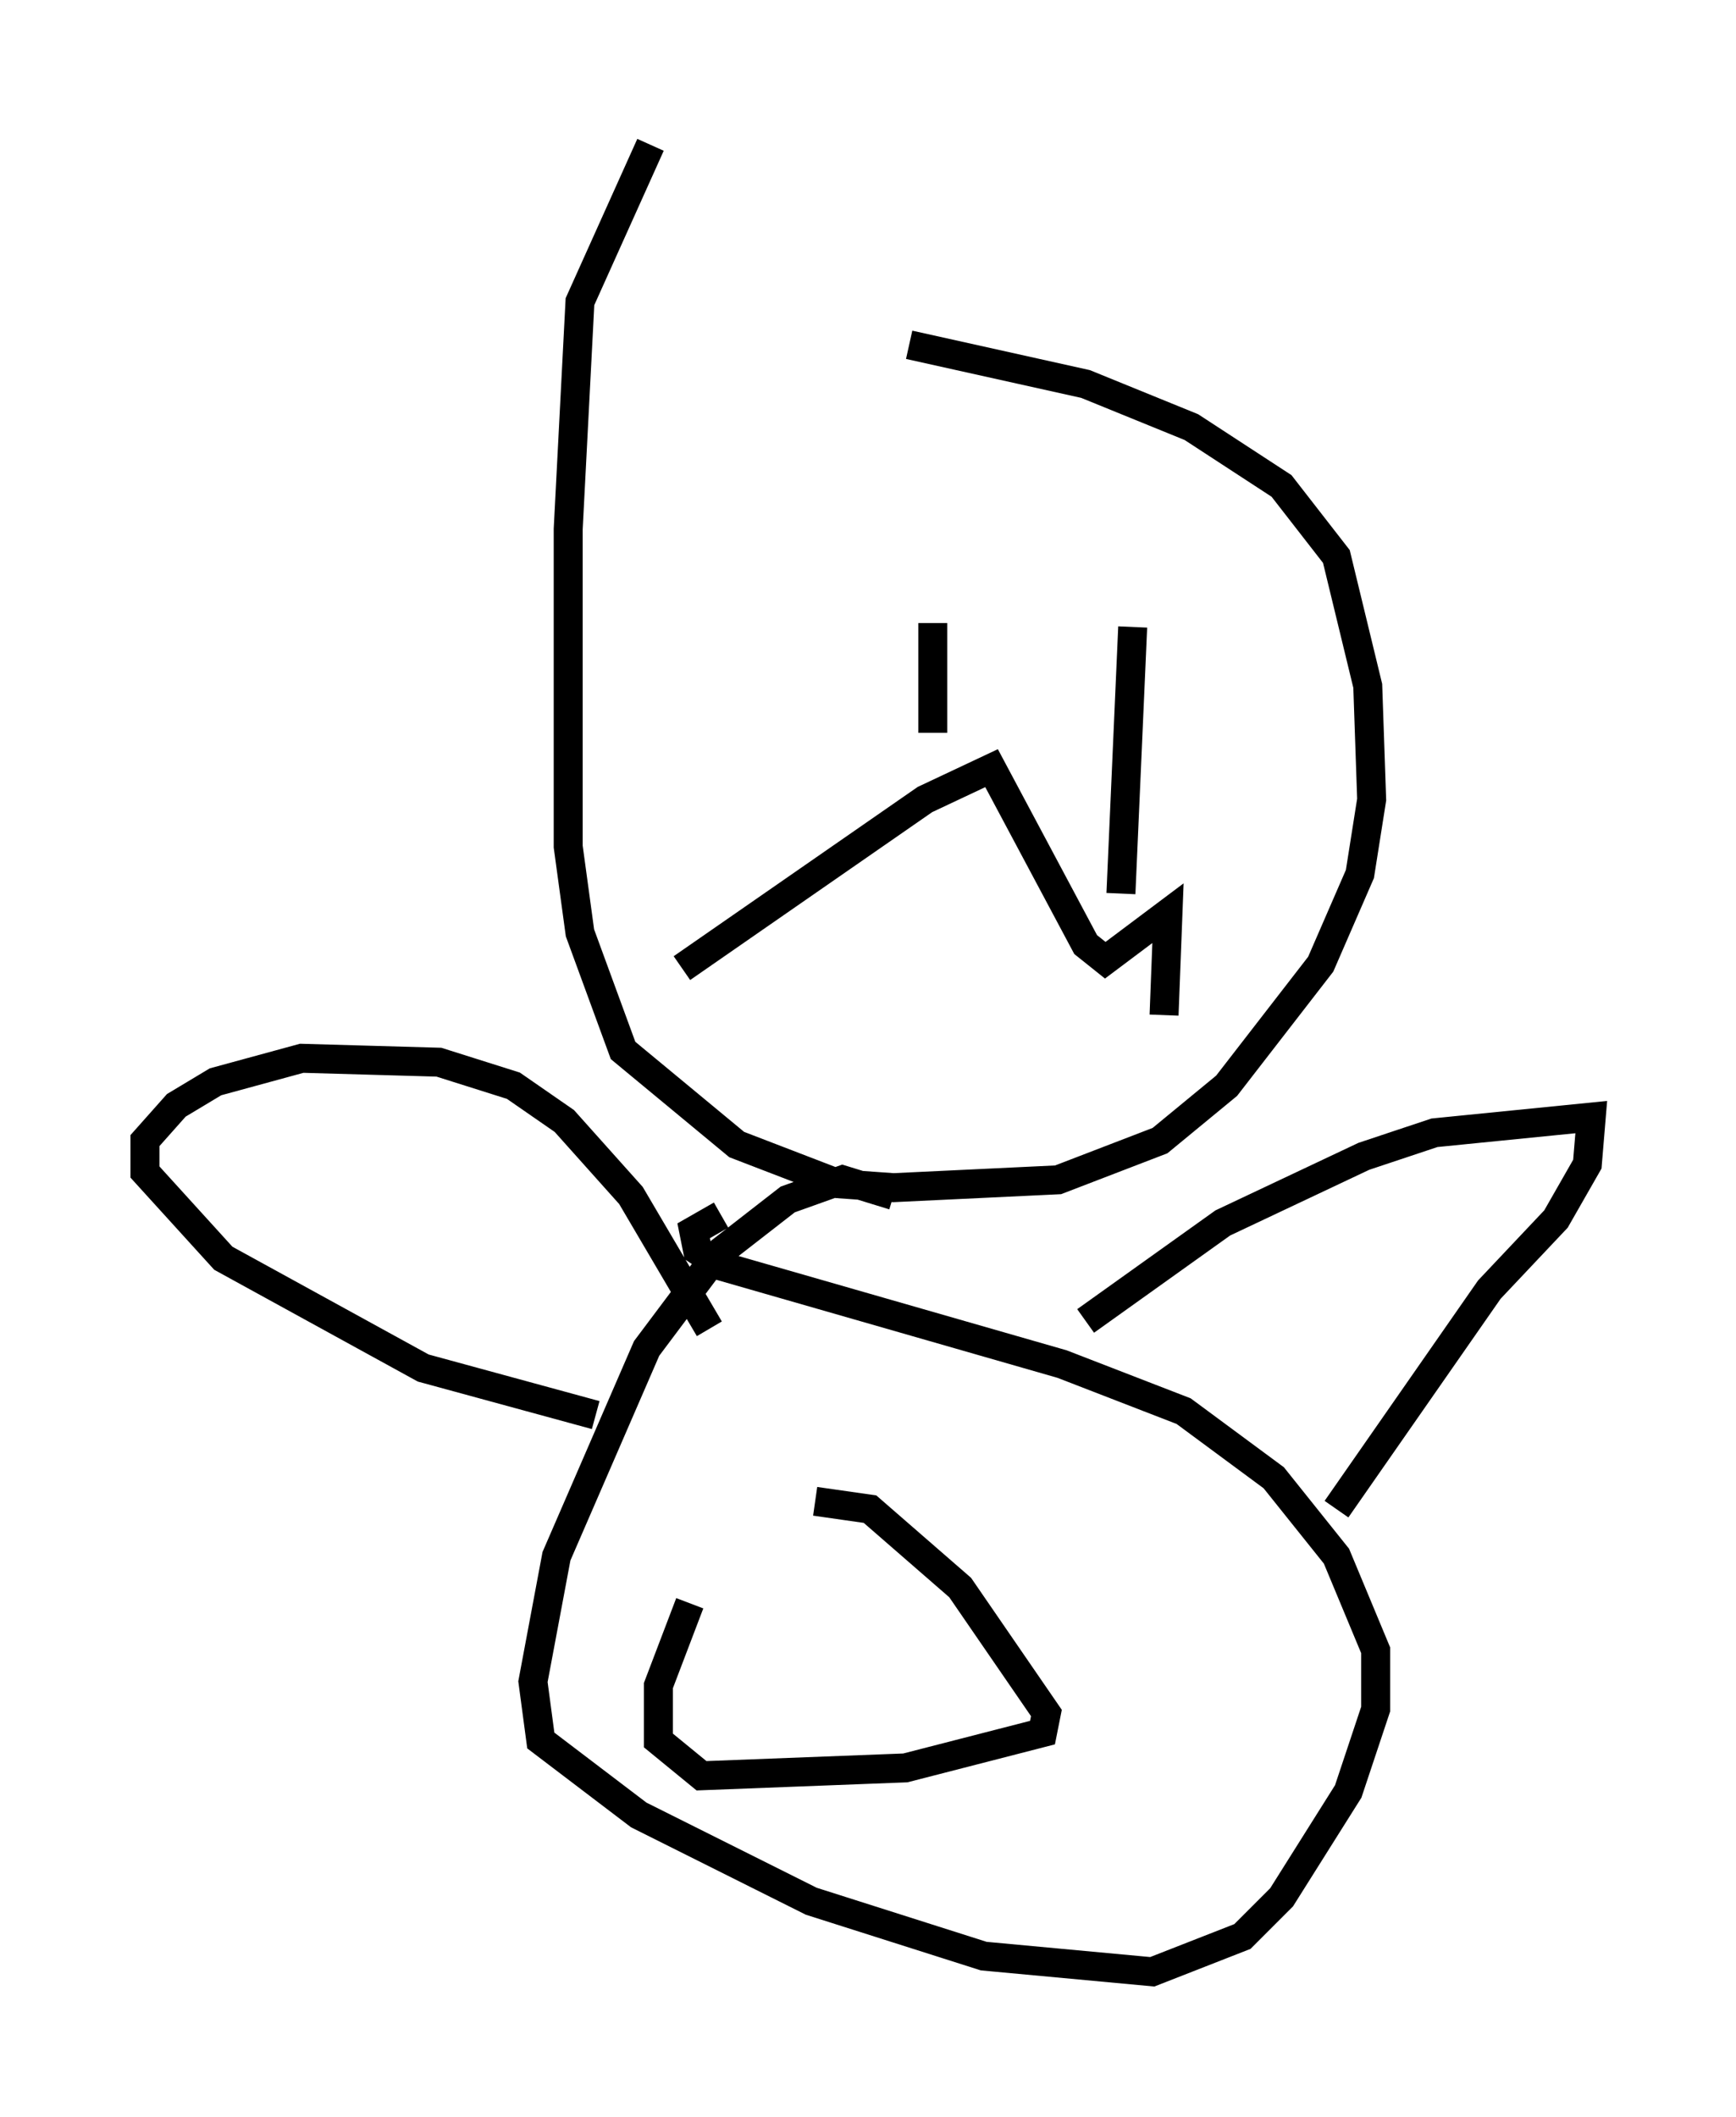 <?xml version="1.0" encoding="utf-8" ?>
<svg baseProfile="full" height="73.058" version="1.1" width="59.932" xmlns="http://www.w3.org/2000/svg" xmlns:ev="http://www.w3.org/2001/xml-events" xmlns:xlink="http://www.w3.org/1999/xlink"><defs /><rect fill="white" height="73.058" width="59.932" x="0" y="0" /><path d="M17.314, 10.142 m14.073, 1.759 l6.089, 1.353 3.654, 1.488 l3.112, 2.03 1.894, 2.436 l1.083, 4.465 0.135, 3.924 l-0.406, 2.571 -1.353, 3.112 l-3.248, 4.195 -2.3, 1.894 l-3.518, 1.353 -5.683, 0.271 l-1.894, -0.135 -3.518, -1.353 l-3.924, -3.248 -1.488, -4.059 l-0.406, -2.977 0.0, -10.961 l0.406, -7.848 2.436, -5.413 m8.39, 36.265 l-1.759, -0.541 -1.894, 0.677 l-2.436, 1.894 -2.436, 3.248 l-3.112, 7.172 -0.812, 4.33 l0.271, 2.03 3.383, 2.571 l5.954, 2.977 5.954, 1.894 l5.819, 0.541 3.112, -1.218 l1.353, -1.353 2.3, -3.654 l0.947, -2.842 0.0, -2.03 l-1.353, -3.248 -2.165, -2.706 l-3.112, -2.3 -4.195, -1.624 l-11.773, -3.383 -0.812, -0.541 l-0.135, -0.677 0.947, -0.541 m3.248, 9.878 l1.894, 0.271 3.112, 2.706 l2.977, 4.33 -0.135, 0.677 l-4.736, 1.218 -7.036, 0.271 l-1.488, -1.218 0.0, -1.894 l1.083, -2.842 m-3.248, -6.495 l-5.954, -1.624 -6.901, -3.789 l-2.706, -2.977 0.0, -1.083 l1.083, -1.218 1.353, -0.812 l2.977, -0.812 4.736, 0.135 l2.571, 0.812 1.759, 1.218 l2.3, 2.571 2.706, 4.601 m12.99, -0.271 l4.736, -3.383 4.871, -2.3 l2.436, -0.812 5.413, -0.541 l-0.135, 1.624 -1.083, 1.894 l-2.3, 2.436 -5.277, 7.578 m-22.598, -18.674 l8.39, -5.819 2.3, -1.083 l3.248, 6.089 0.677, 0.541 l2.165, -1.624 -0.135, 3.518 m-7.984, -13.532 l0.0, 3.789 m6.901, -3.654 l-0.406, 9.202 " fill="none" stroke="black" stroke-width="1" /></svg>